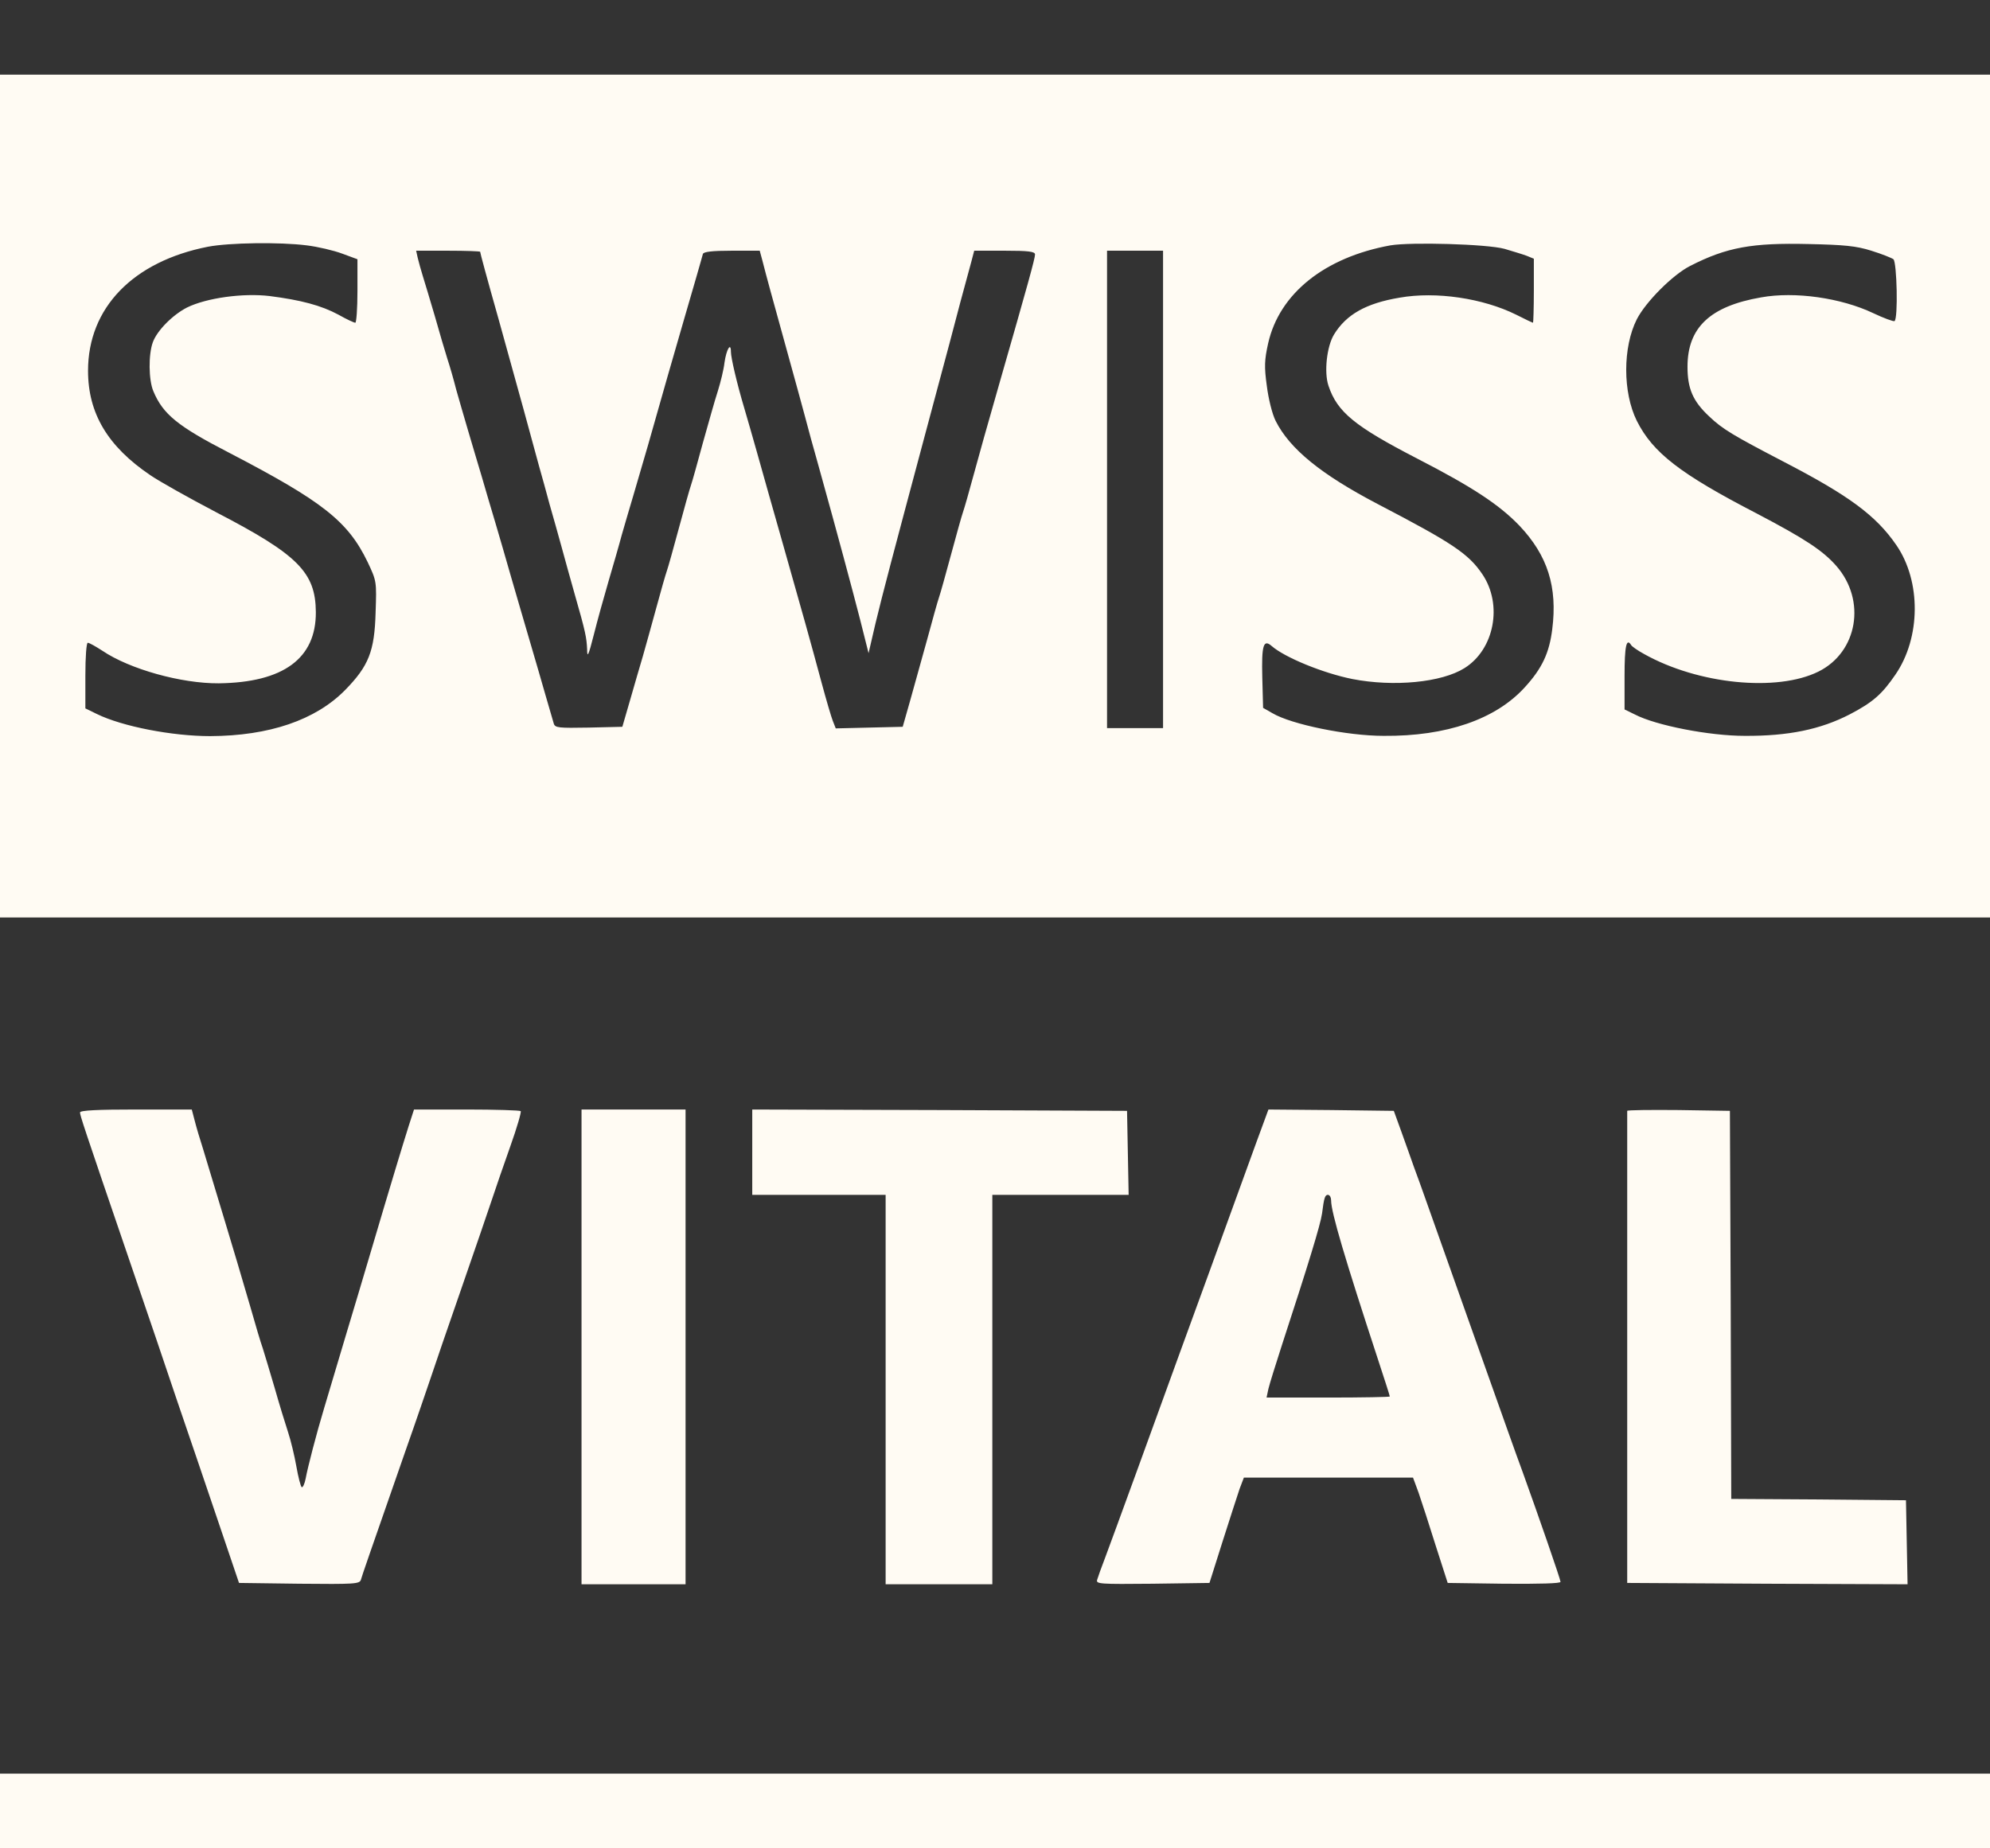 <?xml version="1.0" standalone="no"?>
<!DOCTYPE svg PUBLIC "-//W3C//DTD SVG 20010904//EN"
 "http://www.w3.org/TR/2001/REC-SVG-20010904/DTD/svg10.dtd">
<svg version="1.0" xmlns="http://www.w3.org/2000/svg"
 width="746pt" height="693pt" viewBox="0 0 746 693"
 preserveAspectRatio="xMidYMid meet">

<rect x="0" y="0" width="746" height="693" fill="#333333" stroke="none"/>

<g transform="translate(0,693) scale(0.1,-0.1)"
fill="#fffbf3" stroke="none">
<path d="M0 5070 l0 -1580 3730 0 3730 0 0 1580 0 1580 -3730 0 -3730 0 0
-1580z m1150 940 c41 -5 101 -19 133 -31 l57 -21 0 -119 c0 -66 -4 -119 -8
-119 -5 0 -33 13 -63 30 -65 35 -141 55 -258 70 -100 12 -237 -7 -310 -43 -53
-27 -112 -86 -128 -130 -17 -46 -16 -142 2 -184 36 -86 91 -131 283 -230 352
-183 446 -257 520 -410 34 -72 34 -73 30 -190 -4 -145 -26 -200 -114 -290
-111 -113 -285 -172 -506 -173 -142 0 -329 36 -425 83 l-43 21 0 123 c0 71 4
123 9 123 6 0 30 -14 55 -30 102 -69 296 -123 436 -122 242 3 365 93 364 267
-1 149 -67 215 -371 373 -105 55 -217 118 -249 140 -160 108 -234 232 -234
392 0 236 169 410 450 465 79 15 268 18 370 5z m4490 -13 c30 -9 67 -20 83
-26 l27 -11 0 -120 c0 -66 -2 -120 -3 -120 -2 0 -30 13 -63 30 -125 62 -301
88 -437 64 -126 -21 -200 -63 -246 -138 -27 -44 -38 -141 -21 -192 33 -99 98
-152 332 -273 208 -107 308 -173 384 -252 106 -112 143 -230 123 -388 -11 -89
-38 -147 -103 -218 -109 -120 -294 -184 -529 -182 -137 0 -346 43 -417 85
l-35 20 -3 114 c-3 120 4 145 35 118 49 -43 193 -102 303 -124 155 -30 334
-13 420 41 112 70 144 238 67 352 -52 77 -112 117 -392 263 -214 112 -330 207
-383 312 -13 26 -27 83 -33 131 -10 72 -9 97 5 160 42 186 211 322 458 367 77
13 362 5 428 -13z m1375 -7 c39 -12 76 -27 83 -32 13 -12 18 -223 4 -232 -4
-2 -40 11 -80 30 -120 57 -293 82 -420 59 -191 -33 -276 -113 -276 -260 0 -82
20 -129 81 -186 50 -48 91 -72 281 -171 243 -126 345 -201 421 -312 93 -135
92 -347 -4 -486 -50 -73 -84 -103 -170 -148 -110 -57 -231 -82 -395 -81 -132
0 -332 39 -411 80 l-39 19 0 125 c0 113 7 145 25 116 3 -5 24 -20 48 -33 203
-114 499 -143 654 -66 147 73 180 267 67 396 -51 58 -118 102 -299 197 -288
149 -389 228 -449 347 -53 107 -53 276 0 381 34 66 135 167 200 200 137 70
232 87 444 82 134 -3 178 -7 235 -25z m-5215 -4 c0 -4 23 -90 70 -256 72 -259
128 -462 150 -545 11 -38 29 -104 40 -145 12 -41 32 -113 45 -160 13 -47 35
-128 50 -180 40 -139 44 -161 46 -205 0 -33 5 -24 25 55 13 52 38 142 55 200
17 58 40 137 50 175 11 39 31 106 44 150 13 44 37 127 54 185 45 160 110 386
136 475 13 44 33 114 45 155 12 41 23 81 25 88 3 8 34 12 108 12 l105 0 10
-37 c5 -21 19 -72 30 -113 23 -84 55 -199 102 -370 17 -63 40 -146 50 -185 11
-38 28 -101 39 -140 56 -201 116 -424 145 -537 l32 -127 26 112 c29 120 63
248 183 697 42 157 85 317 95 355 19 74 61 231 81 303 l11 42 114 0 c89 0 114
-3 114 -14 0 -15 -28 -116 -130 -471 -62 -217 -69 -242 -100 -355 -17 -63 -35
-126 -40 -140 -5 -14 -25 -86 -45 -160 -20 -74 -40 -146 -45 -160 -5 -14 -25
-86 -45 -160 -21 -74 -49 -178 -64 -230 l-27 -95 -126 -3 -125 -3 -11 28 c-6
15 -25 80 -42 143 -43 160 -71 259 -145 520 -38 133 -68 240 -99 350 -15 52
-35 124 -46 160 -28 94 -50 189 -50 211 0 38 -17 9 -24 -40 -3 -27 -15 -75
-25 -107 -11 -33 -35 -120 -56 -194 -20 -74 -40 -146 -45 -160 -5 -14 -25 -86
-45 -160 -20 -74 -40 -146 -45 -160 -5 -14 -23 -77 -40 -140 -17 -63 -40 -144
-50 -180 -11 -36 -32 -110 -48 -165 l-29 -100 -126 -3 c-113 -2 -126 -1 -131
15 -3 10 -16 56 -30 103 -13 47 -41 141 -61 210 -20 69 -52 177 -70 240 -18
63 -44 153 -58 200 -14 47 -37 124 -51 173 -14 48 -38 126 -52 175 -14 48 -34
116 -44 152 -9 36 -24 88 -33 115 -9 28 -30 100 -47 160 -18 61 -38 128 -45
150 -7 22 -15 52 -19 68 l-6 27 120 0 c66 0 120 -2 120 -4z m2560 -891 l0
-895 -105 0 -105 0 0 895 0 895 105 0 105 0 0 -895z"/>
<path d="M300 2759 c0 -11 12 -48 185 -554 64 -187 145 -425 180 -530 36 -104
102 -300 148 -435 l83 -245 226 -3 c208 -2 226 -1 231 15 5 18 28 84 167 483
40 113 82 237 95 275 13 39 64 189 115 335 51 146 102 297 115 335 13 39 43
127 68 197 25 70 42 129 39 132 -3 3 -94 6 -203 6 l-197 0 -20 -62 c-11 -35
-32 -103 -47 -153 -15 -49 -35 -117 -45 -150 -10 -33 -29 -98 -43 -145 -33
-113 -75 -251 -97 -325 -23 -77 -64 -214 -85 -285 -29 -96 -62 -224 -69 -263
-4 -21 -11 -35 -15 -33 -4 3 -13 38 -20 78 -7 40 -21 98 -31 128 -10 30 -33
105 -50 165 -18 61 -38 128 -45 150 -8 22 -28 90 -45 150 -18 61 -40 137 -50
170 -10 33 -30 101 -45 150 -40 133 -63 208 -84 278 -11 34 -25 81 -31 105
l-11 42 -209 0 c-141 0 -210 -3 -210 -11z"/>
<path d="M2180 1880 l0 -890 195 0 195 0 0 890 0 890 -195 0 -195 0 0 -890z"/>
<path d="M2820 2610 l0 -160 250 0 250 0 0 -730 0 -730 200 0 200 0 0 730 0
730 255 0 256 0 -3 158 -3 157 -702 3 -703 2 0 -160z"/>
<path d="M4712 2653 c-110 -304 -267 -735 -292 -803 -70 -194 -255 -702 -277
-760 -14 -36 -27 -73 -30 -83 -5 -16 8 -17 208 -15 l213 3 49 155 c27 85 56
174 64 198 l16 42 317 0 317 0 21 -57 c11 -32 40 -121 64 -198 l45 -140 211
-3 c134 -1 212 1 212 7 0 9 -85 254 -141 409 -35 95 -55 153 -204 572 -81 228
-156 439 -166 468 -10 28 -27 76 -38 105 -10 28 -31 88 -47 132 l-29 80 -235
3 -235 2 -43 -117z m278 -224 c0 -44 52 -219 176 -597 24 -73 44 -135 44 -138
0 -2 -104 -4 -231 -4 l-231 0 7 33 c4 17 27 91 50 162 100 306 145 453 151
495 3 25 7 51 10 58 6 20 24 14 24 -9z"/>
<path d="M6100 2765 c0 -3 0 -402 0 -887 l0 -883 525 -3 526 -2 -3 157 -3 158
-327 3 -328 2 -2 728 -3 727 -192 3 c-106 1 -193 0 -193 -3z"/>
<path d="M0 140 l0 -140 3730 0 3730 0 0 140 0 140 -3730 0 -3730 0 0 -140z"/>
</g>
</svg>
